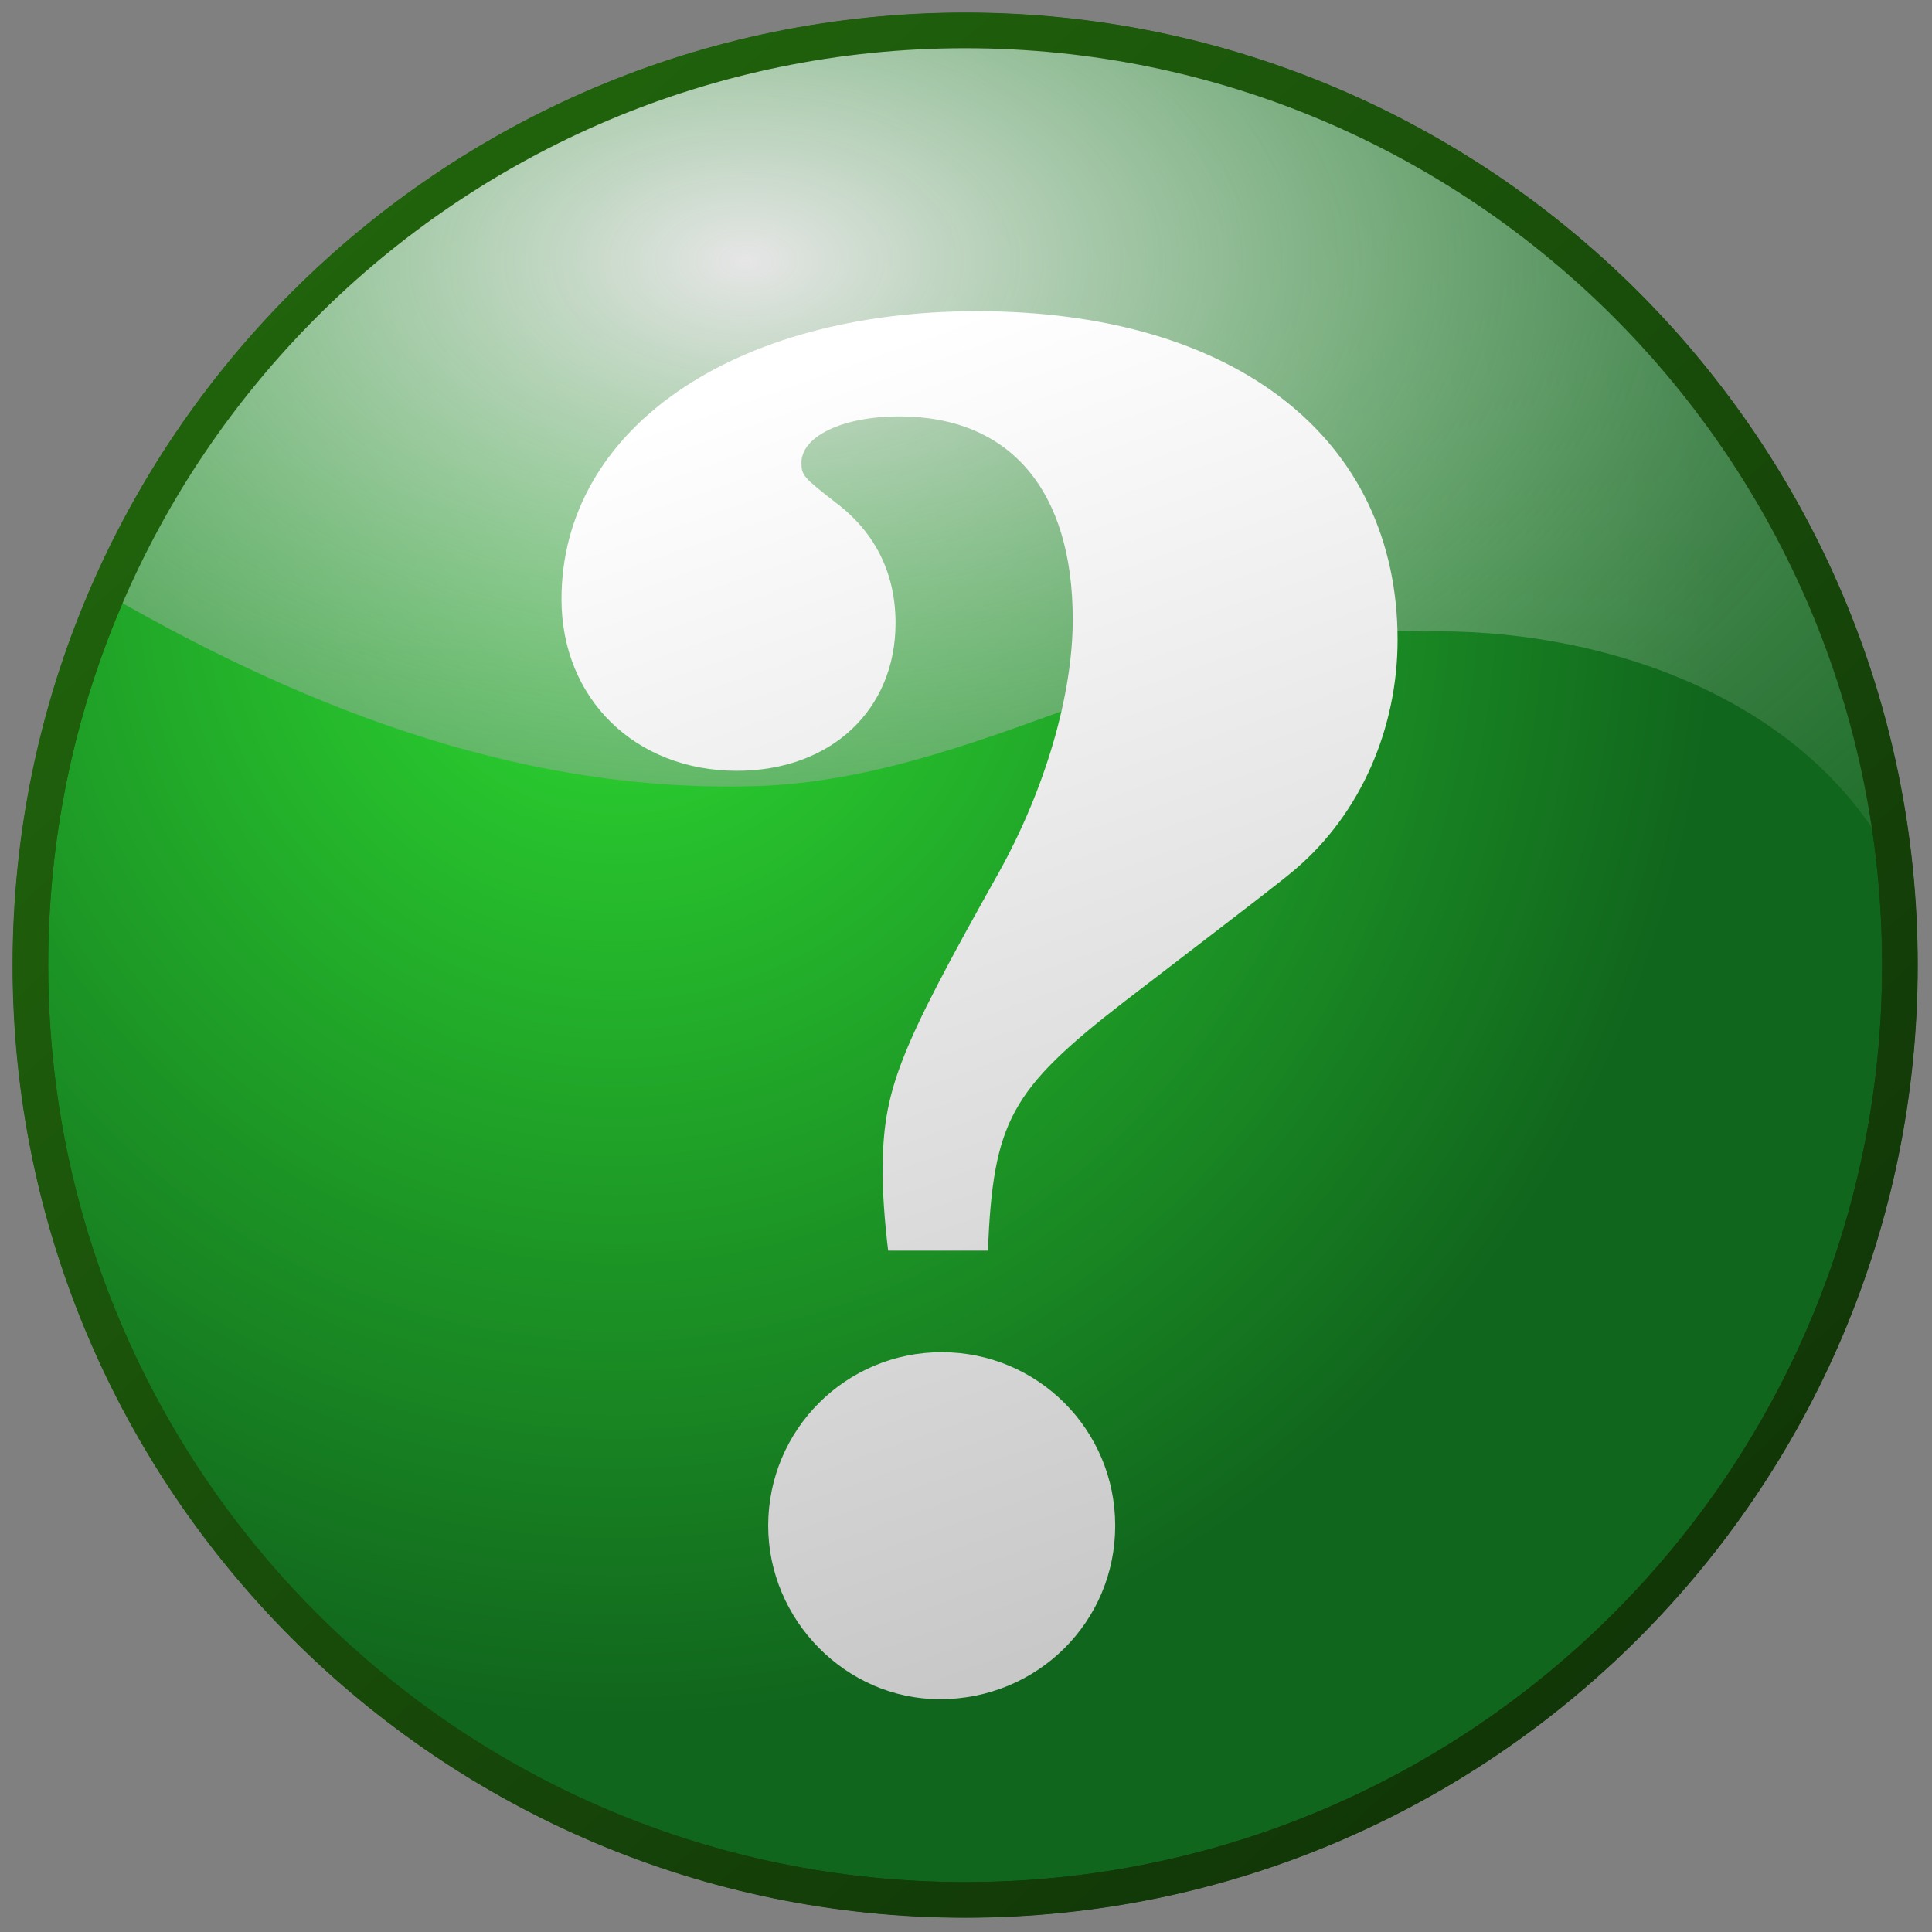 <?xml version="1.0" encoding="UTF-8" standalone="no"?>
<!DOCTYPE svg PUBLIC "-//W3C//DTD SVG 1.1//EN" "http://www.w3.org/Graphics/SVG/1.1/DTD/svg11.dtd">
<svg width="100%" height="100%" viewBox="0 0 64 64" version="1.1" xmlns="http://www.w3.org/2000/svg" xmlns:xlink="http://www.w3.org/1999/xlink" xml:space="preserve" xmlns:serif="http://www.serif.com/" style="fill-rule:evenodd;clip-rule:evenodd;stroke-linejoin:round;stroke-miterlimit:2;">
    <rect x="0" y="0" width="64" height="64" fill="#808080" stroke="none"/>
    <g transform="matrix(1.35,0,0,1.35,-11.228,-11.228)">
        <g id="layer1">
            <g id="g1354">
                <path id="path1373" d="M32,8.631C19.113,8.631 8.631,19.113 8.631,32C8.631,44.887 19.113,55.369 32,55.369C44.887,55.369 55.369,44.887 55.369,32C55.369,19.113 44.887,8.631 32,8.631Z" style="fill:url(#_Linear1);fill-rule:nonzero;"/>
                <path id="path1339" d="M54.5,32C54.5,44.42 44.42,54.5 32,54.5C19.58,54.5 9.5,44.42 9.5,32C9.5,19.58 19.58,9.5 32,9.5C44.42,9.5 54.5,19.58 54.5,32Z" style="fill:url(#_Radial2);fill-rule:nonzero;"/>
                <path id="path1341" d="M32.017,9.156C22.575,9.156 14.505,14.865 11.062,22.969C16.006,25.802 21.393,27.856 27.181,27.594C32.755,27.28 37.554,23.531 43.237,23.812C47.451,23.716 52.244,25.294 54.489,29C53.143,17.847 43.658,9.156 32.017,9.156Z" style="fill:url(#_Radial3);fill-rule:nonzero;"/>
                <path id="path2827" d="M32,8.625C19.113,8.625 8.625,19.113 8.625,32C8.625,44.887 19.113,55.375 32,55.375C44.887,55.375 55.375,44.887 55.375,32C55.375,19.113 44.887,8.625 32,8.625ZM32,9.5C44.42,9.5 54.5,19.58 54.5,32C54.5,44.42 44.42,54.5 32,54.5C19.58,54.5 9.5,44.42 9.5,32C9.5,19.58 19.58,9.5 32,9.5Z" style="fill:url(#_Linear4);fill-rule:nonzero;"/>
                <path id="text1353" d="M32.557,39.006C32.693,35.836 33.1,35.066 35.908,32.892C39.396,30.22 39.803,29.903 40.12,29.631C41.706,28.272 42.611,26.189 42.611,24.015C42.611,19.078 38.626,15.953 32.285,15.953C26.307,15.953 22.095,18.852 22.095,23.019C22.095,25.464 23.906,27.231 26.397,27.231C28.707,27.231 30.292,25.736 30.292,23.607C30.292,22.385 29.794,21.388 28.843,20.664C28.028,20.029 27.983,19.984 27.983,19.667C27.983,19.033 28.979,18.535 30.383,18.535C33.1,18.535 34.64,20.347 34.64,23.517C34.64,25.374 33.961,27.684 32.829,29.722C30.338,34.16 29.975,35.066 29.975,37.104C29.975,37.557 30.021,38.282 30.111,39.006L32.557,39.006M31.425,41.497C29.07,41.497 27.167,43.4 27.167,45.755C27.167,48.064 29.07,50.012 31.379,50.012C33.78,50.012 35.682,48.11 35.682,45.755C35.682,43.4 33.78,41.497 31.425,41.497" style="fill:url(#_Linear5);fill-rule:nonzero;"/>
            </g>
        </g>
    </g>
    <defs>
        <linearGradient id="_Linear1" x1="0" y1="0" x2="1" y2="0" gradientUnits="userSpaceOnUse" gradientTransform="matrix(53.47,55.029,-55.029,53.47,10.018,8.631)"><stop offset="0" style="stop-color:rgb(35,107,13);stop-opacity:1"/><stop offset="1" style="stop-color:rgb(10,34,5);stop-opacity:1"/></linearGradient>
        <radialGradient id="_Radial2" cx="0" cy="0" r="1" gradientUnits="userSpaceOnUse" gradientTransform="matrix(0.693,28.218,-26.899,0.661,23.45,22.228)"><stop offset="0" style="stop-color:rgb(46,220,50);stop-opacity:1"/><stop offset="1" style="stop-color:rgb(17,102,29);stop-opacity:1"/></radialGradient>
        <radialGradient id="_Radial3" cx="0" cy="0" r="1" gradientUnits="userSpaceOnUse" gradientTransform="matrix(0.314,30.217,-50.71,0.517,26.458,14.8)"><stop offset="0" style="stop-color:rgb(230,230,230);stop-opacity:1"/><stop offset="1" style="stop-color:rgb(17,102,29);stop-opacity:0"/></radialGradient>
        <linearGradient id="_Linear4" x1="0" y1="0" x2="1" y2="0" gradientUnits="userSpaceOnUse" gradientTransform="matrix(53.47,55.029,-55.029,53.47,10.015,8.628)"><stop offset="0" style="stop-color:rgb(35,107,13);stop-opacity:1"/><stop offset="1" style="stop-color:rgb(10,34,5);stop-opacity:1"/></linearGradient>
        <linearGradient id="_Linear5" x1="0" y1="0" x2="1" y2="0" gradientUnits="userSpaceOnUse" gradientTransform="matrix(10.138,29.893,-29.893,10.138,23.001,19.181)"><stop offset="0" style="stop-color:white;stop-opacity:1"/><stop offset="1" style="stop-color:rgb(200,200,200);stop-opacity:1"/></linearGradient>
    </defs>
</svg>
